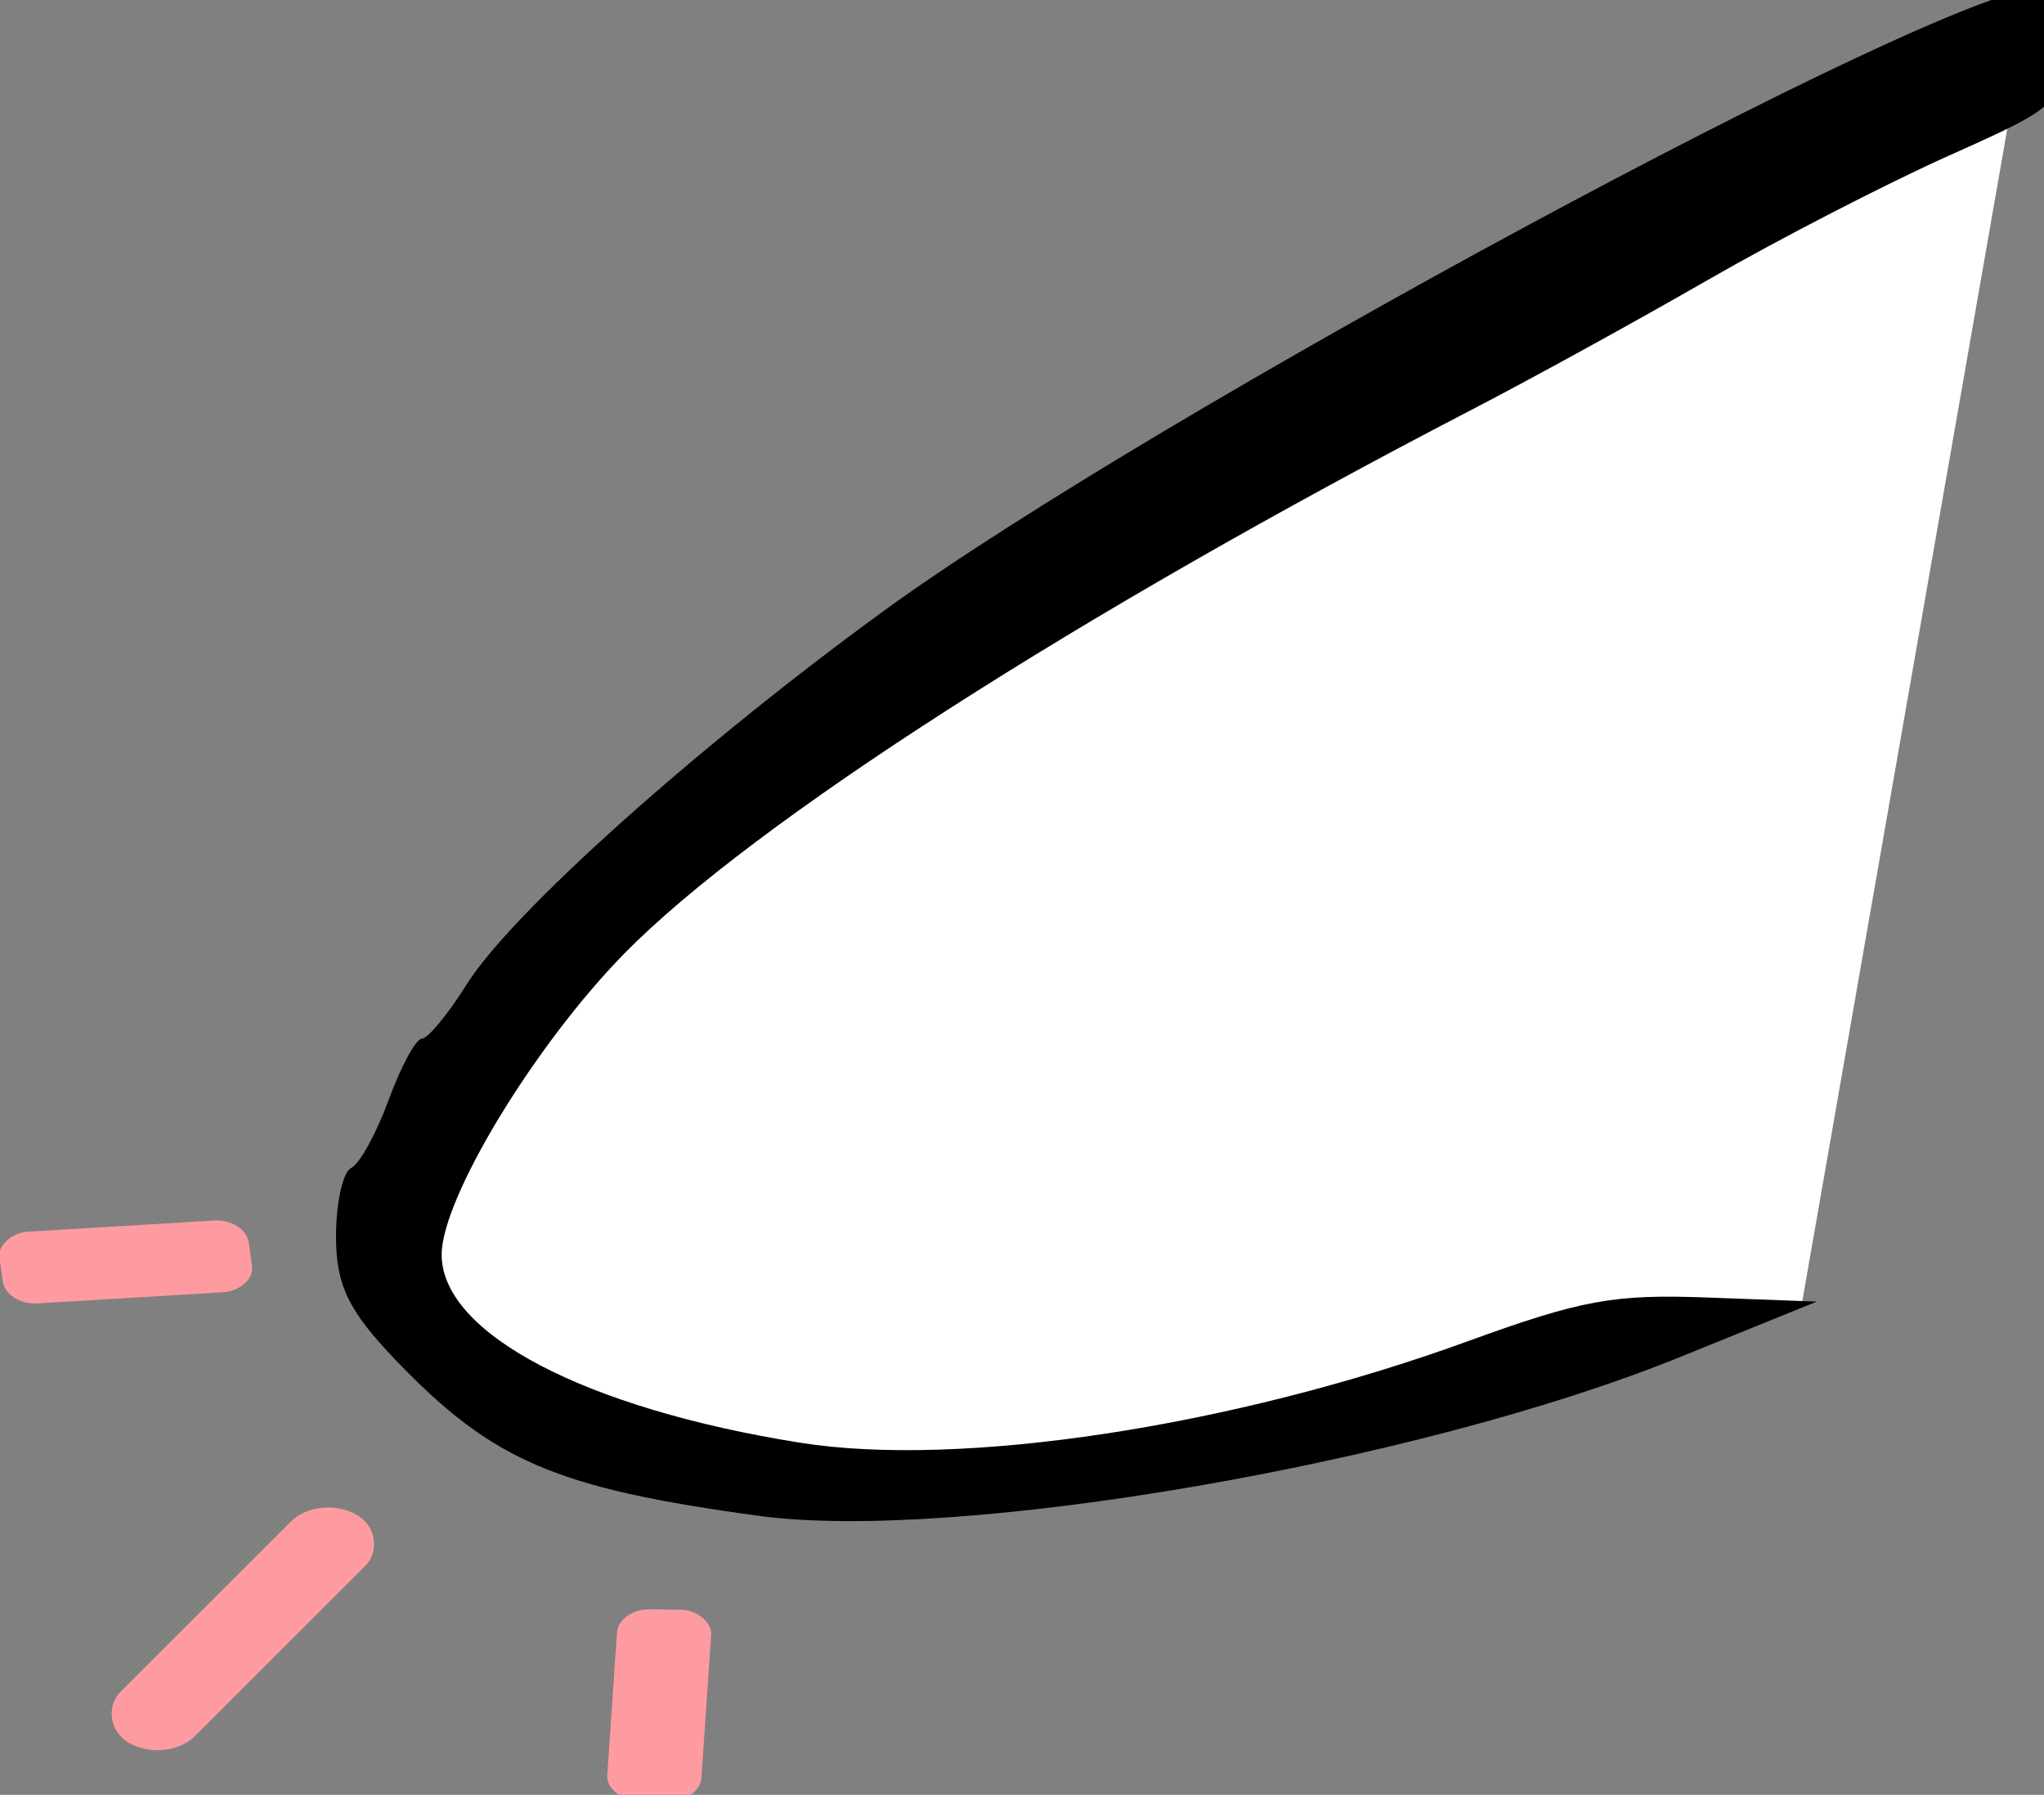 <?xml version="1.0" encoding="UTF-8" standalone="no"?>
<svg
   xmlns:dc="http://purl.org/dc/elements/1.1/"
   xmlns:cc="http://creativecommons.org/ns#"
   xmlns:rdf="http://www.w3.org/1999/02/22-rdf-syntax-ns#"
   xmlns:svg="http://www.w3.org/2000/svg"
   xmlns="http://www.w3.org/2000/svg"
   xmlns:sodipodi="http://sodipodi.sourceforge.net/DTD/sodipodi-0.dtd"
   xmlns:inkscape="http://www.inkscape.org/namespaces/inkscape"
   version="1.1"
   id="svg2"
   width="94.504"
   height="82.966"
   viewBox="0 0 94.504 82.966"
   sodipodi:docname="paw-right-down-black.svg"
   inkscape:version="1.0.2 (e86c870879, 2021-01-15)">
  <rect x="0" y="0" width="94.504" height="82.966" fill="#808080" stroke="none"/>
  <defs
     id="defs6" />
  <sodipodi:namedview
     pagecolor="#ffffff"
     bordercolor="#666666"
     borderopacity="1"
     objecttolerance="10"
     gridtolerance="10"
     guidetolerance="10"
     inkscape:pageopacity="0"
     inkscape:pageshadow="2"
     inkscape:window-width="1366"
     inkscape:window-height="742"
     id="namedview4"
     showgrid="false"
     inkscape:snap-global="false"
     fit-margin-top="0"
     fit-margin-left="0"
     fit-margin-right="0"
     fit-margin-bottom="0"
     inkscape:zoom="9.4044444"
     inkscape:cx="62.375155"
     inkscape:cy="37.982456"
     inkscape:window-x="0"
     inkscape:window-y="0"
     inkscape:window-maximized="1"
     inkscape:current-layer="g10"
     inkscape:document-rotation="0" />
  <g
     inkscape:groupmode="layer"
     inkscape:label="Image"
     id="g10"
     transform="translate(29.019,-197.166)">
    <path
       style="fill:#ffffff;fill-opacity:1;stroke:none;stroke-width:1px;stroke-linecap:butt;stroke-linejoin:miter;stroke-opacity:1"
       d="m -10.4,256.902 c 3.986,-24.948 45.501,-39.613 74.856,-57.606 l -10.15,58.041 c -22.252,4.825 -52.824,17.288 -64.706,-0.435 z"
       id="path836"
       sodipodi:nodetypes="cccc" />
    <g
       id="g3103"
       transform="matrix(0.814,0,0,0.623,-638.112,74.945)">
      <g
         id="g3076"
         transform="translate(-110.636,78.744)">
        <rect
           style="fill:#fe9ba1;fill-opacity:1;stroke-width:16.498;stroke-linecap:round"
           id="rect3020"
           width="5.353"
           height="21.299"
           x="835.024"
           y="-352.192"
           transform="rotate(37.454)"
           ry="2.677" />
        <rect
           style="fill:#fe9ba1;fill-opacity:1;stroke-width:13.471;stroke-linecap:round"
           id="rect3020-7"
           width="5.351"
           height="14.205"
           x="905.286"
           y="216.195"
           transform="matrix(1,0.023,-0.052,0.999,0,0)"
           ry="1.785" />
        <rect
           style="fill:#fe9ba1;fill-opacity:1;stroke-width:13.471;stroke-linecap:round"
           id="rect3020-7-5"
           width="5.351"
           height="14.205"
           x="-280.866"
           y="831.977"
           transform="matrix(-0.106,-0.994,0.997,-0.078,0,0)"
           ry="1.785" />
      </g>
      <path
         style="fill:#000000;fill-opacity:1"
         d="m 791.357,308.651 c -11.509,-2.049 -15.104,-4.062 -20.593,-11.529 -2.699,-3.672 -3.407,-5.58 -3.407,-9.191 0,-2.506 0.388,-4.797 0.863,-5.09 0.475,-0.293 1.433,-2.57 2.13,-5.059 0.697,-2.489 1.546,-4.531 1.887,-4.537 0.341,-0.006 1.486,-1.818 2.544,-4.027 2.524,-5.267 12.96,-17.487 23.576,-27.604 15.312,-14.593 60.225,-46.245 65.75,-46.336 0.812,-0.013 1.25,1.509 1.25,4.347 0,4.314 -0.08,4.415 -6.411,8.118 -3.526,2.062 -9.677,6.206 -13.669,9.209 -3.992,3.003 -9.994,7.314 -13.339,9.58 -22.382,15.164 -40.914,30.697 -48.207,40.403 -5.084,6.767 -10.374,18.158 -10.374,22.338 0,5.839 8.144,11.419 20.371,13.957 9.082,1.885 24.543,-1.181 37.875,-7.513 6.511,-3.092 8.317,-3.523 13.681,-3.261 l 6.18,0.301 -7.803,4.132 c -14.849,7.863 -41.078,13.762 -52.303,11.763 z"
         id="path854-3"
         sodipodi:nodetypes="ssssscsssssscssssscss" />
    </g>
  </g>
</svg>
